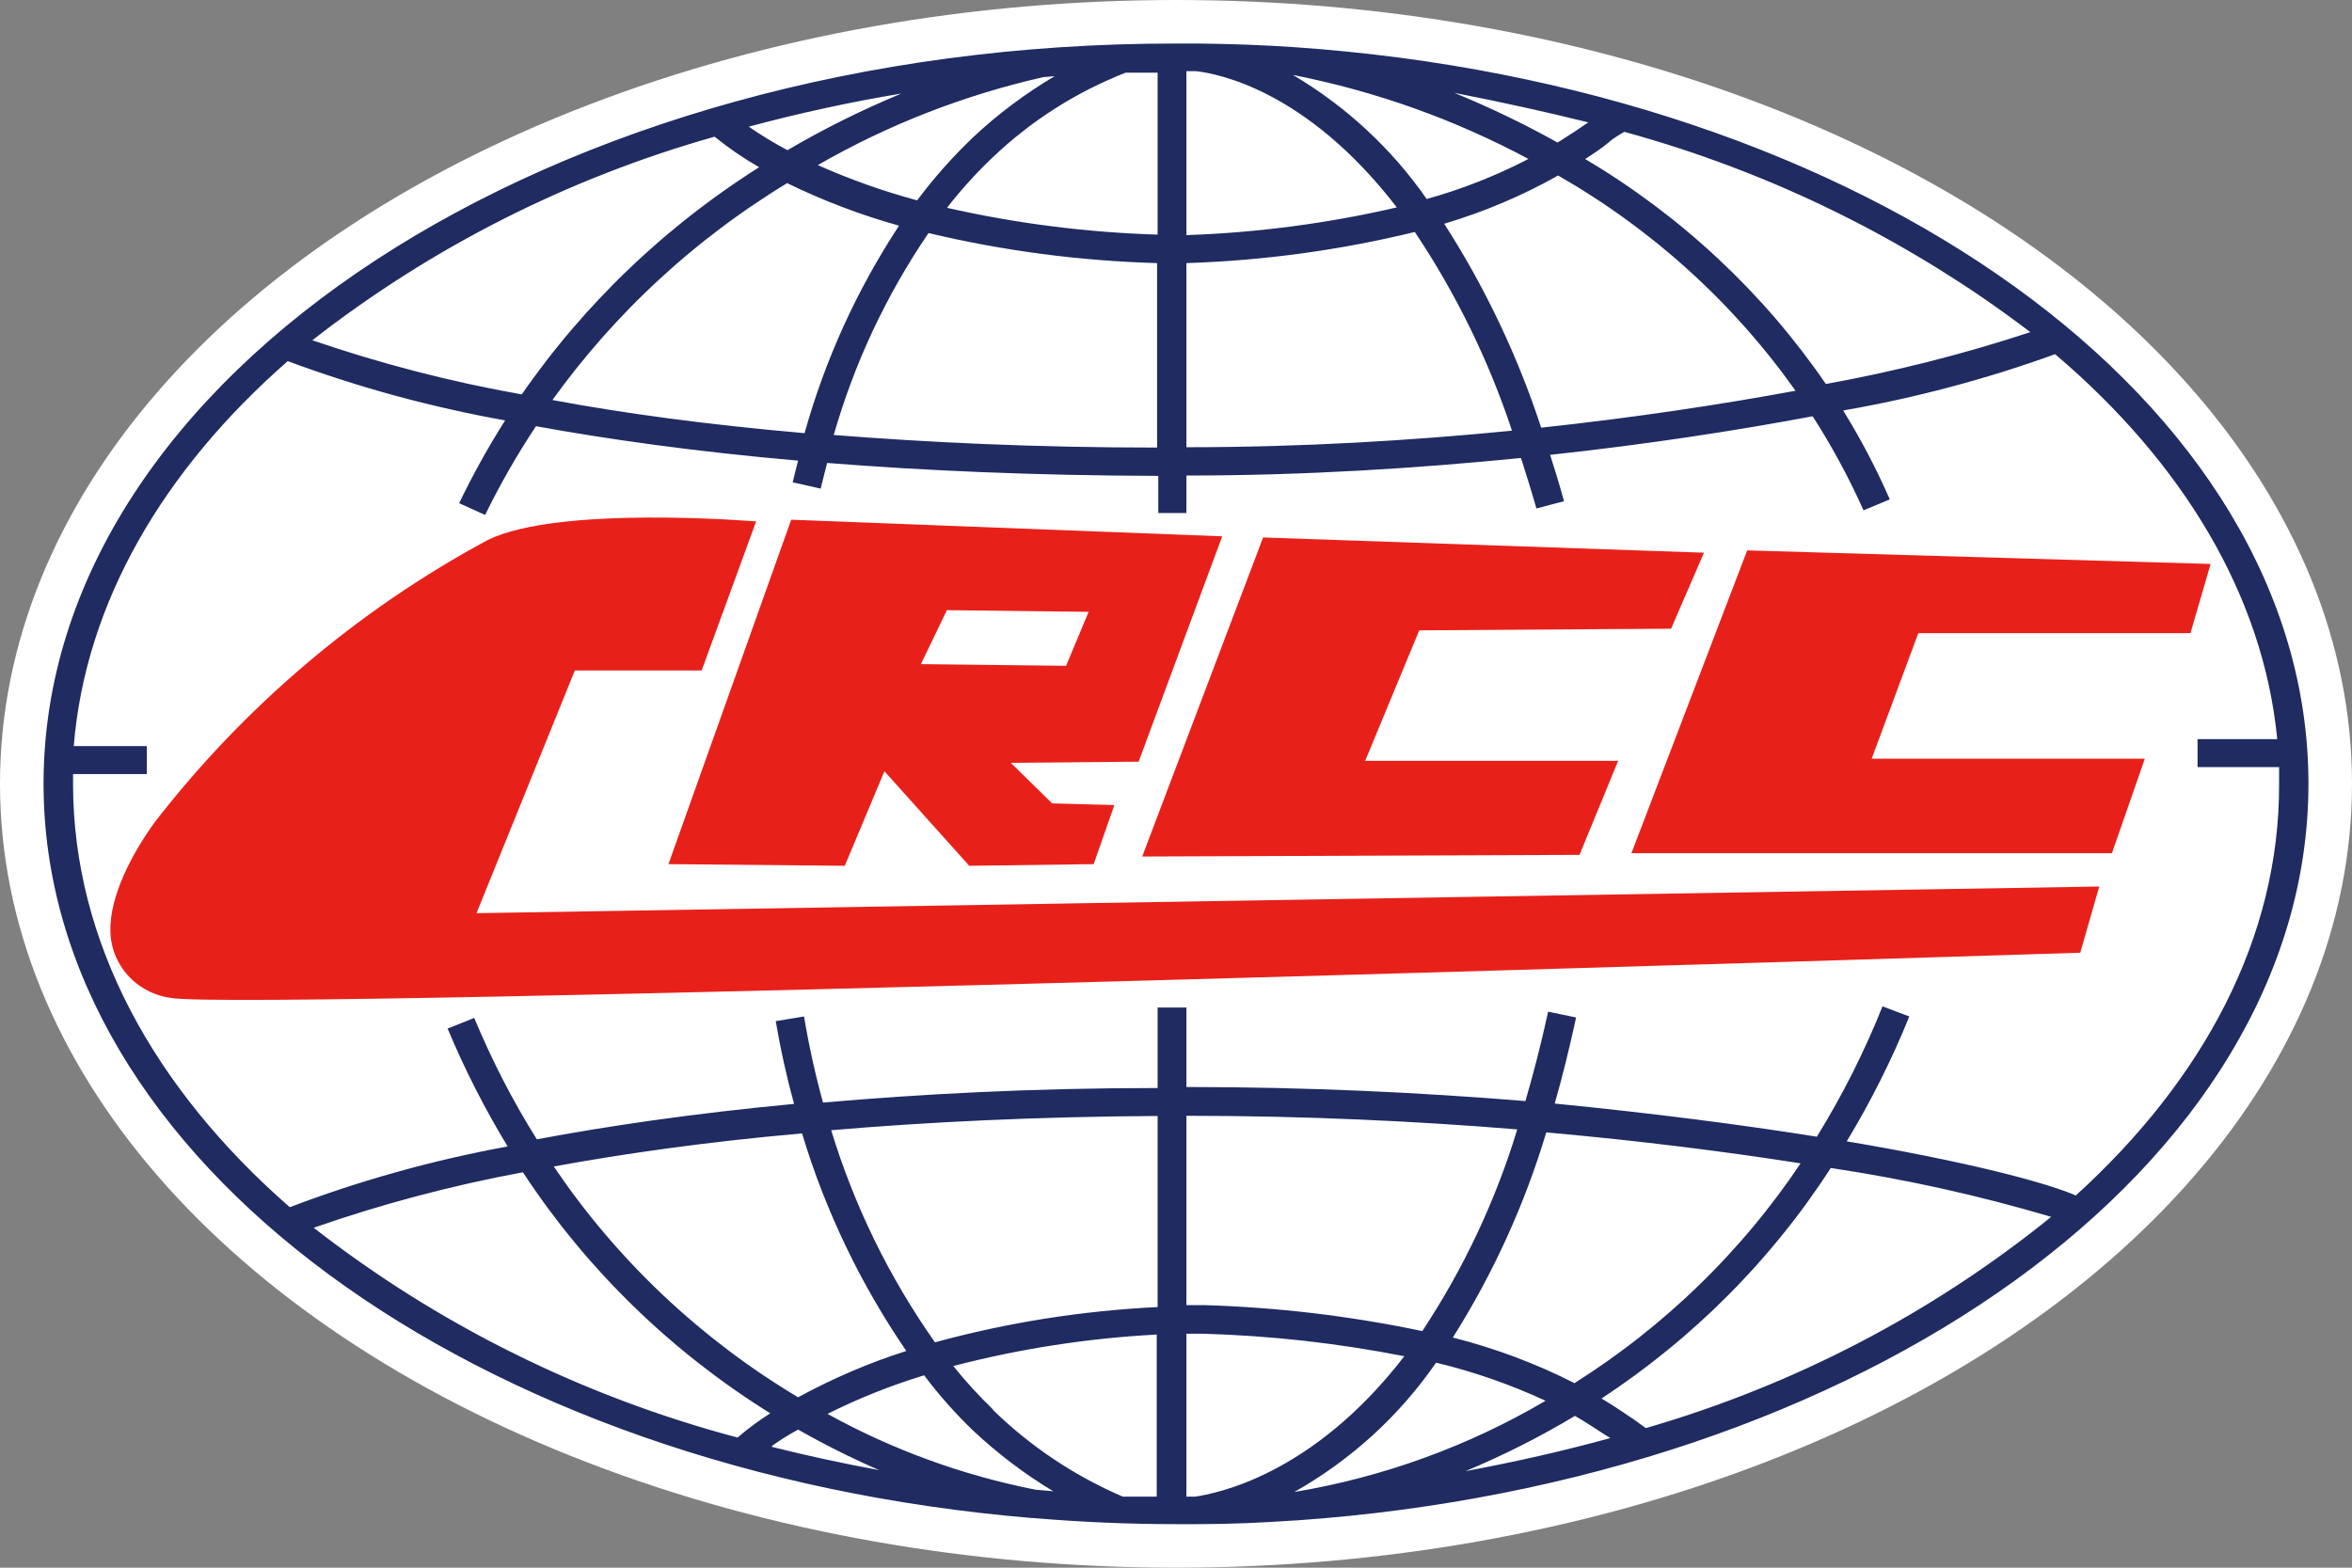 <svg xmlns="http://www.w3.org/2000/svg" xmlns:xlink="http://www.w3.org/1999/xlink" width="54" height="36" viewBox="0 0 54 36" fill="none">
<rect x="0" y="0" width="54" height="36" fill="#808080" stroke="none"/>
<ellipse cx="27" cy="18" rx="27" ry="18"   fill="#FFFFFF" >
</ellipse>
<path d="M53 17.996C53 9.221 42.788 1.981 29.727 1.084C29.007 1.034 28.275 1.008 27.535 1L26.983 1C12.664 0.989 1 8.62 1 17.996C1 26.639 10.908 33.791 23.685 34.859L23.712 34.859C24.791 34.951 25.885 35 26.998 35L27.508 35C28.252 35 28.991 34.966 29.719 34.916L29.743 34.916C42.788 34.011 53 26.764 53 17.996ZM16.405 3.137C16.727 3.399 17.068 3.633 17.429 3.84C17.294 3.925 17.161 4.012 17.029 4.1C16.897 4.188 16.766 4.278 16.636 4.37C16.506 4.461 16.378 4.554 16.25 4.649C16.123 4.743 15.997 4.839 15.872 4.937C15.747 5.035 15.623 5.134 15.501 5.235C15.378 5.335 15.257 5.438 15.137 5.541C15.018 5.645 14.899 5.75 14.782 5.857C14.665 5.963 14.549 6.071 14.435 6.181C14.32 6.29 14.208 6.401 14.096 6.513C13.985 6.625 13.875 6.739 13.766 6.854C13.658 6.969 13.55 7.085 13.445 7.202C13.339 7.32 13.235 7.439 13.133 7.559C13.03 7.679 12.929 7.8 12.83 7.923C12.73 8.045 12.633 8.169 12.536 8.294C12.44 8.419 12.346 8.545 12.253 8.672C12.16 8.799 12.068 8.928 11.979 9.057C11.162 8.912 10.352 8.736 9.549 8.528C8.747 8.32 7.954 8.082 7.171 7.814C7.341 7.681 7.513 7.549 7.687 7.42C7.861 7.291 8.036 7.164 8.213 7.04C8.39 6.915 8.568 6.792 8.748 6.672C8.928 6.551 9.11 6.433 9.293 6.317C9.476 6.2 9.66 6.086 9.846 5.975C10.032 5.863 10.219 5.753 10.408 5.646C10.597 5.539 10.787 5.434 10.978 5.331C11.169 5.229 11.362 5.128 11.556 5.03C11.749 4.932 11.944 4.836 12.14 4.743C12.337 4.65 12.534 4.559 12.733 4.47C12.931 4.381 13.131 4.295 13.331 4.211C13.532 4.127 13.734 4.046 13.937 3.967C14.139 3.888 14.343 3.811 14.547 3.737C14.752 3.663 14.958 3.591 15.164 3.522C15.371 3.453 15.578 3.386 15.786 3.322C15.994 3.258 16.203 3.196 16.413 3.137L16.405 3.137ZM32.063 4.764C31.668 4.856 31.27 4.938 30.871 5.01C30.471 5.082 30.07 5.145 29.667 5.198C29.265 5.251 28.861 5.294 28.456 5.328C28.051 5.362 27.646 5.385 27.239 5.399L27.239 1.635L27.469 1.635C27.925 1.688 29.984 2.049 32.071 4.764L32.063 4.764ZM29.692 1.722C29.928 1.769 30.163 1.82 30.396 1.875C30.63 1.93 30.863 1.989 31.094 2.053C31.326 2.117 31.556 2.185 31.785 2.257C32.014 2.329 32.241 2.405 32.467 2.486C32.693 2.567 32.917 2.652 33.14 2.74C33.362 2.829 33.583 2.922 33.802 3.02C34.021 3.117 34.238 3.218 34.453 3.323C34.668 3.428 34.881 3.537 35.092 3.65C34.72 3.843 34.339 4.016 33.949 4.17C33.558 4.324 33.161 4.457 32.756 4.57C32.657 4.427 32.553 4.287 32.446 4.149C32.339 4.011 32.228 3.876 32.114 3.744C31.999 3.612 31.881 3.483 31.759 3.357C31.638 3.231 31.513 3.109 31.384 2.99C31.256 2.87 31.125 2.754 30.99 2.642C30.855 2.53 30.718 2.421 30.577 2.316C30.436 2.21 30.293 2.109 30.146 2.011C30 1.914 29.851 1.82 29.7 1.73L29.692 1.722ZM26.578 5.388C26.171 5.375 25.764 5.353 25.359 5.321C24.953 5.289 24.548 5.248 24.145 5.196C23.741 5.145 23.339 5.084 22.938 5.013C22.538 4.942 22.139 4.862 21.742 4.772C22.064 4.358 22.416 3.97 22.797 3.608C22.907 3.504 23.018 3.403 23.132 3.304C23.246 3.206 23.363 3.11 23.482 3.017C23.601 2.923 23.722 2.833 23.845 2.746C23.969 2.658 24.095 2.574 24.222 2.493C24.35 2.411 24.48 2.333 24.611 2.258C24.743 2.183 24.876 2.111 25.011 2.042C25.147 1.974 25.283 1.908 25.422 1.846C25.56 1.784 25.7 1.725 25.842 1.669L26.578 1.669L26.578 5.388ZM22.338 3.156C22.105 3.379 21.881 3.611 21.667 3.852C21.453 4.094 21.25 4.343 21.057 4.601C20.667 4.496 20.281 4.376 19.9 4.24C19.519 4.105 19.144 3.955 18.776 3.791C18.977 3.675 19.18 3.564 19.385 3.456C19.59 3.348 19.797 3.244 20.007 3.143C20.216 3.043 20.427 2.947 20.64 2.854C20.853 2.762 21.068 2.673 21.284 2.589C21.501 2.504 21.718 2.424 21.938 2.348C22.158 2.271 22.379 2.199 22.601 2.131C22.823 2.063 23.047 1.999 23.272 1.939C23.497 1.879 23.723 1.823 23.95 1.772L24.215 1.749C23.876 1.949 23.55 2.167 23.237 2.402C22.923 2.637 22.623 2.888 22.338 3.156ZM18.079 3.449C17.772 3.286 17.476 3.106 17.191 2.909C18.346 2.598 19.514 2.344 20.695 2.148C20.244 2.335 19.8 2.537 19.364 2.754C18.927 2.971 18.499 3.202 18.079 3.449ZM18.079 4.209C18.49 4.409 18.909 4.591 19.337 4.753C19.765 4.916 20.199 5.059 20.641 5.182C20.52 5.366 20.403 5.552 20.29 5.74C20.176 5.928 20.067 6.118 19.961 6.31C19.855 6.502 19.753 6.695 19.654 6.891C19.556 7.087 19.461 7.285 19.37 7.484C19.28 7.683 19.193 7.884 19.11 8.087C19.027 8.289 18.948 8.493 18.873 8.699C18.798 8.904 18.727 9.111 18.661 9.319C18.594 9.527 18.531 9.736 18.472 9.947C16.195 9.749 14.272 9.483 12.683 9.186C12.773 9.062 12.864 8.938 12.957 8.815C13.05 8.693 13.144 8.571 13.24 8.451C13.336 8.331 13.434 8.212 13.533 8.094C13.632 7.976 13.732 7.86 13.834 7.744C13.936 7.629 14.04 7.515 14.145 7.402C14.25 7.289 14.356 7.178 14.464 7.067C14.572 6.957 14.681 6.848 14.792 6.741C14.903 6.633 15.015 6.527 15.128 6.423C15.242 6.318 15.356 6.215 15.472 6.113C15.588 6.011 15.706 5.91 15.825 5.811C15.943 5.712 16.063 5.615 16.184 5.519C16.306 5.423 16.428 5.328 16.552 5.235C16.675 5.142 16.8 5.051 16.926 4.961C17.052 4.871 17.179 4.782 17.308 4.696C17.436 4.609 17.566 4.524 17.696 4.44C17.826 4.356 17.958 4.274 18.091 4.194L18.079 4.209ZM21.31 5.35C21.741 5.452 22.173 5.544 22.608 5.624C23.044 5.704 23.481 5.773 23.919 5.831C24.358 5.889 24.799 5.935 25.24 5.97C25.681 6.005 26.123 6.029 26.566 6.042L26.566 10.278C23.775 10.278 21.306 10.16 19.142 9.989C19.201 9.783 19.264 9.578 19.331 9.375C19.398 9.171 19.469 8.969 19.545 8.769C19.62 8.568 19.699 8.369 19.782 8.171C19.866 7.974 19.953 7.778 20.044 7.583C20.136 7.389 20.231 7.197 20.33 7.006C20.429 6.815 20.531 6.627 20.638 6.44C20.745 6.253 20.855 6.069 20.969 5.886C21.083 5.704 21.201 5.524 21.322 5.346L21.31 5.35ZM27.239 6.042C27.681 6.027 28.123 6.002 28.563 5.965C29.004 5.928 29.443 5.879 29.881 5.82C30.319 5.76 30.755 5.689 31.189 5.607C31.623 5.525 32.054 5.431 32.483 5.327C32.72 5.681 32.944 6.042 33.156 6.411C33.368 6.78 33.567 7.155 33.754 7.536C33.94 7.918 34.114 8.305 34.274 8.697C34.434 9.09 34.581 9.488 34.714 9.89C32.406 10.118 29.883 10.27 27.239 10.27L27.239 6.042ZM33.161 5.137C33.388 5.069 33.614 4.995 33.837 4.915C34.06 4.835 34.281 4.749 34.499 4.656C34.718 4.564 34.933 4.466 35.145 4.361C35.358 4.257 35.567 4.146 35.773 4.03C35.908 4.108 36.041 4.187 36.174 4.267C36.307 4.348 36.438 4.43 36.568 4.515C36.699 4.599 36.828 4.685 36.955 4.773C37.083 4.86 37.21 4.95 37.335 5.041C37.46 5.132 37.584 5.224 37.707 5.319C37.83 5.413 37.951 5.509 38.072 5.606C38.191 5.704 38.31 5.803 38.428 5.904C38.545 6.005 38.661 6.107 38.775 6.211C38.89 6.314 39.003 6.42 39.114 6.527C39.226 6.633 39.336 6.742 39.444 6.851C39.553 6.961 39.66 7.072 39.765 7.185C39.87 7.297 39.974 7.411 40.077 7.527C40.179 7.642 40.279 7.759 40.378 7.877C40.477 7.995 40.575 8.114 40.67 8.235C40.766 8.355 40.86 8.477 40.952 8.6C41.044 8.724 41.135 8.848 41.224 8.973C39.538 9.285 37.564 9.586 35.384 9.821C35.249 9.41 35.102 9.003 34.941 8.601C34.781 8.199 34.607 7.802 34.421 7.411C34.235 7.019 34.036 6.634 33.826 6.254C33.615 5.875 33.392 5.503 33.157 5.137L33.161 5.137ZM36.396 3.65C36.595 3.521 36.785 3.399 36.933 3.27C37.081 3.141 37.182 3.099 37.291 3.027C37.502 3.084 37.712 3.145 37.922 3.208C38.131 3.27 38.34 3.336 38.547 3.403C38.755 3.471 38.962 3.541 39.168 3.614C39.374 3.687 39.579 3.762 39.783 3.839C39.987 3.917 40.191 3.997 40.393 4.079C40.595 4.161 40.796 4.246 40.996 4.333C41.196 4.42 41.395 4.51 41.593 4.601C41.791 4.693 41.987 4.787 42.183 4.884C42.378 4.98 42.572 5.079 42.766 5.18C42.959 5.281 43.15 5.384 43.341 5.49C43.531 5.596 43.72 5.703 43.908 5.814C44.096 5.924 44.282 6.036 44.467 6.15C44.652 6.265 44.836 6.382 45.018 6.5C45.2 6.619 45.381 6.74 45.56 6.863C45.739 6.987 45.916 7.112 46.092 7.239C46.268 7.367 46.443 7.496 46.615 7.627C45.848 7.88 45.073 8.105 44.289 8.304C43.506 8.502 42.716 8.674 41.92 8.818C41.831 8.687 41.74 8.558 41.647 8.43C41.554 8.302 41.459 8.175 41.363 8.05C41.266 7.924 41.168 7.8 41.068 7.677C40.968 7.554 40.866 7.433 40.763 7.312C40.66 7.192 40.555 7.074 40.448 6.956C40.341 6.839 40.233 6.723 40.123 6.608C40.013 6.494 39.902 6.381 39.789 6.269C39.676 6.158 39.561 6.048 39.445 5.939C39.329 5.831 39.212 5.724 39.092 5.618C38.973 5.513 38.853 5.409 38.731 5.307C38.609 5.205 38.486 5.104 38.361 5.005C38.236 4.906 38.11 4.809 37.982 4.713C37.855 4.618 37.726 4.524 37.596 4.432C37.466 4.34 37.335 4.249 37.202 4.161C37.069 4.072 36.936 3.985 36.801 3.9C36.666 3.815 36.529 3.732 36.392 3.65L36.396 3.65ZM36.466 2.81C36.264 2.951 36.03 3.106 35.761 3.274C34.995 2.846 34.205 2.466 33.391 2.133C34.446 2.338 35.469 2.563 36.466 2.81ZM37.525 32.605C37.311 32.46 37.066 32.293 36.77 32.114C36.901 32.028 37.032 31.94 37.161 31.85C37.29 31.76 37.418 31.669 37.545 31.576C37.672 31.483 37.797 31.388 37.922 31.292C38.046 31.196 38.169 31.098 38.29 30.999C38.412 30.9 38.532 30.799 38.651 30.697C38.77 30.594 38.888 30.49 39.004 30.385C39.12 30.28 39.235 30.173 39.349 30.065C39.462 29.957 39.574 29.847 39.684 29.736C39.795 29.625 39.904 29.512 40.011 29.398C40.119 29.285 40.224 29.169 40.329 29.053C40.433 28.936 40.536 28.819 40.637 28.699C40.739 28.58 40.838 28.46 40.936 28.338C41.034 28.217 41.131 28.094 41.226 27.97C41.321 27.846 41.414 27.72 41.505 27.594C41.596 27.467 41.686 27.34 41.774 27.211C41.862 27.082 41.949 26.952 42.033 26.821C42.889 26.95 43.74 27.107 44.584 27.294C45.429 27.482 46.265 27.698 47.094 27.943C46.924 28.081 46.752 28.217 46.578 28.351C46.404 28.484 46.228 28.616 46.051 28.745C45.874 28.875 45.695 29.002 45.514 29.127C45.334 29.252 45.152 29.375 44.968 29.495C44.784 29.616 44.599 29.734 44.412 29.85C44.225 29.966 44.037 30.079 43.847 30.191C43.657 30.302 43.466 30.411 43.274 30.517C43.081 30.624 42.887 30.728 42.692 30.83C42.497 30.931 42.3 31.031 42.102 31.128C41.904 31.225 41.706 31.319 41.505 31.411C41.305 31.503 41.103 31.593 40.901 31.68C40.698 31.767 40.495 31.851 40.29 31.933C40.085 32.015 39.879 32.095 39.672 32.172C39.465 32.249 39.258 32.323 39.049 32.395C38.84 32.467 38.631 32.536 38.42 32.603C38.209 32.669 37.998 32.733 37.786 32.795L37.525 32.605ZM36.139 31.757C35.918 31.645 35.694 31.539 35.467 31.439C35.24 31.34 35.01 31.246 34.777 31.159C34.545 31.072 34.31 30.992 34.073 30.918C33.836 30.843 33.597 30.776 33.356 30.715C33.587 30.348 33.806 29.974 34.012 29.592C34.218 29.211 34.41 28.823 34.59 28.429C34.769 28.035 34.935 27.636 35.087 27.232C35.239 26.827 35.377 26.418 35.501 26.004C37.677 26.198 39.643 26.449 41.34 26.715C41.256 26.841 41.17 26.965 41.083 27.089C40.995 27.213 40.906 27.335 40.815 27.457C40.724 27.578 40.632 27.698 40.538 27.817C40.444 27.937 40.348 28.054 40.251 28.171C40.153 28.288 40.055 28.403 39.954 28.517C39.854 28.631 39.752 28.744 39.649 28.855C39.546 28.967 39.441 29.077 39.334 29.186C39.228 29.295 39.12 29.402 39.011 29.508C38.902 29.614 38.792 29.719 38.68 29.822C38.568 29.925 38.454 30.027 38.34 30.127C38.225 30.228 38.109 30.326 37.992 30.424C37.874 30.521 37.756 30.617 37.636 30.712C37.516 30.806 37.395 30.899 37.272 30.99C37.15 31.081 37.026 31.171 36.902 31.259C36.777 31.347 36.651 31.433 36.524 31.518C36.397 31.603 36.268 31.686 36.139 31.768L36.139 31.757ZM22.797 32.365C22.472 32.052 22.168 31.72 21.887 31.369C22.268 31.27 22.652 31.18 23.038 31.1C23.425 31.02 23.813 30.95 24.203 30.89C24.593 30.829 24.985 30.779 25.378 30.738C25.77 30.698 26.164 30.667 26.558 30.646L26.558 34.369L25.78 34.369C25.641 34.309 25.504 34.247 25.368 34.181C25.233 34.115 25.099 34.046 24.966 33.974C24.834 33.903 24.703 33.828 24.574 33.75C24.445 33.672 24.319 33.592 24.194 33.508C24.069 33.425 23.946 33.338 23.825 33.249C23.704 33.16 23.585 33.068 23.469 32.974C23.352 32.88 23.238 32.782 23.126 32.683C23.014 32.583 22.904 32.481 22.797 32.376L22.797 32.365ZM24.203 34.247L23.775 34.209C23.566 34.168 23.357 34.123 23.15 34.073C22.943 34.024 22.736 33.971 22.531 33.913C22.326 33.856 22.122 33.795 21.919 33.73C21.717 33.665 21.515 33.596 21.316 33.523C21.116 33.45 20.917 33.373 20.721 33.293C20.524 33.212 20.329 33.128 20.135 33.04C19.942 32.952 19.75 32.86 19.561 32.765C19.371 32.669 19.183 32.57 18.998 32.468C19.354 32.29 19.718 32.127 20.088 31.979C20.459 31.831 20.835 31.699 21.217 31.582C21.386 31.807 21.564 32.025 21.752 32.237C21.939 32.448 22.134 32.652 22.338 32.848C22.622 33.115 22.92 33.366 23.232 33.602C23.543 33.838 23.867 34.057 24.203 34.258L24.203 34.247ZM27.239 30.627L27.629 30.627C28.404 30.65 29.176 30.704 29.947 30.79C30.717 30.877 31.482 30.995 32.242 31.144C30.113 33.909 27.882 34.3 27.438 34.369L27.239 34.369L27.239 30.627ZM32.974 31.293C33.407 31.396 33.833 31.521 34.252 31.668C34.672 31.814 35.083 31.98 35.485 32.167C35.264 32.297 35.04 32.422 34.813 32.542C34.586 32.662 34.356 32.776 34.124 32.886C33.892 32.995 33.657 33.099 33.419 33.198C33.182 33.297 32.942 33.39 32.7 33.478C32.459 33.566 32.215 33.648 31.969 33.725C31.723 33.801 31.476 33.873 31.227 33.938C30.977 34.004 30.727 34.063 30.475 34.117C30.223 34.171 29.97 34.22 29.715 34.262C29.878 34.171 30.037 34.075 30.193 33.974C30.35 33.874 30.503 33.769 30.654 33.66C30.804 33.551 30.951 33.438 31.095 33.321C31.239 33.204 31.379 33.083 31.516 32.959C31.653 32.834 31.786 32.705 31.915 32.573C32.044 32.441 32.17 32.305 32.291 32.166C32.413 32.027 32.53 31.884 32.643 31.739C32.757 31.593 32.866 31.444 32.97 31.293L32.974 31.293ZM32.655 30.567C32.242 30.48 31.827 30.402 31.41 30.334C30.993 30.265 30.575 30.206 30.156 30.156C29.736 30.106 29.316 30.066 28.894 30.035C28.473 30.004 28.051 29.982 27.629 29.97L27.239 29.97L27.239 25.623L27.282 25.623C29.965 25.623 32.511 25.745 34.835 25.935C34.773 26.14 34.707 26.343 34.638 26.545C34.568 26.747 34.495 26.948 34.418 27.147C34.341 27.347 34.261 27.545 34.177 27.741C34.093 27.938 34.005 28.133 33.914 28.327C33.823 28.52 33.728 28.712 33.63 28.903C33.532 29.093 33.43 29.282 33.325 29.469C33.22 29.655 33.112 29.84 33 30.023C32.888 30.206 32.773 30.387 32.655 30.567ZM26.578 30.015C26.146 30.036 25.715 30.068 25.284 30.113C24.854 30.157 24.426 30.213 23.999 30.28C23.572 30.348 23.147 30.427 22.724 30.518C22.302 30.609 21.883 30.711 21.466 30.825C21.335 30.639 21.208 30.45 21.084 30.259C20.961 30.068 20.841 29.875 20.726 29.68C20.61 29.484 20.498 29.286 20.39 29.087C20.282 28.887 20.179 28.685 20.079 28.481C19.979 28.277 19.884 28.072 19.792 27.864C19.701 27.657 19.614 27.448 19.531 27.237C19.448 27.026 19.369 26.814 19.294 26.6C19.22 26.386 19.149 26.171 19.083 25.954C21.264 25.768 23.755 25.643 26.578 25.627L26.578 30.015ZM20.808 31.023C20.377 31.16 19.954 31.318 19.54 31.496C19.125 31.674 18.72 31.871 18.324 32.087C18.184 32.004 18.046 31.918 17.909 31.831C17.771 31.744 17.635 31.654 17.5 31.564C17.365 31.473 17.232 31.38 17.099 31.285C16.967 31.191 16.836 31.094 16.706 30.996C16.577 30.898 16.449 30.798 16.322 30.697C16.195 30.596 16.07 30.492 15.946 30.387C15.822 30.283 15.7 30.176 15.579 30.068C15.458 29.96 15.338 29.85 15.221 29.739C15.103 29.628 14.987 29.515 14.872 29.4C14.757 29.286 14.644 29.17 14.533 29.052C14.421 28.935 14.312 28.816 14.204 28.695C14.096 28.575 13.989 28.453 13.885 28.33C13.78 28.207 13.677 28.082 13.576 27.956C13.475 27.83 13.375 27.703 13.278 27.574C13.18 27.446 13.085 27.316 12.991 27.184C12.897 27.053 12.805 26.921 12.714 26.787C14.272 26.502 16.175 26.224 18.414 26.027C18.481 26.248 18.552 26.468 18.627 26.687C18.702 26.905 18.782 27.123 18.865 27.339C18.949 27.554 19.037 27.768 19.129 27.981C19.221 28.194 19.317 28.404 19.417 28.613C19.517 28.822 19.621 29.029 19.729 29.235C19.838 29.44 19.95 29.643 20.066 29.844C20.182 30.045 20.302 30.244 20.425 30.44C20.549 30.637 20.677 30.831 20.808 31.023ZM17.694 32.449C17.427 32.618 17.174 32.806 16.934 33.011C16.713 32.953 16.493 32.892 16.274 32.828C16.055 32.764 15.836 32.697 15.619 32.627C15.401 32.558 15.184 32.486 14.969 32.411C14.753 32.336 14.538 32.258 14.325 32.178C14.111 32.098 13.899 32.015 13.687 31.929C13.476 31.844 13.265 31.756 13.056 31.665C12.847 31.574 12.639 31.481 12.432 31.385C12.225 31.289 12.02 31.19 11.816 31.089C11.611 30.988 11.409 30.885 11.207 30.779C11.005 30.672 10.806 30.564 10.607 30.453C10.408 30.341 10.211 30.228 10.015 30.112C9.82 29.996 9.626 29.878 9.433 29.757C9.24 29.636 9.049 29.512 8.86 29.387C8.671 29.261 8.483 29.133 8.297 29.003C8.111 28.873 7.927 28.74 7.744 28.605C7.561 28.47 7.381 28.333 7.202 28.194C7.984 27.921 8.776 27.678 9.578 27.466C10.38 27.253 11.189 27.071 12.006 26.92C12.097 27.059 12.19 27.197 12.285 27.333C12.38 27.47 12.477 27.605 12.575 27.739C12.674 27.873 12.775 28.006 12.877 28.137C12.98 28.268 13.084 28.398 13.19 28.526C13.296 28.655 13.404 28.782 13.513 28.908C13.623 29.033 13.734 29.157 13.847 29.28C13.96 29.403 14.075 29.524 14.191 29.643C14.308 29.763 14.426 29.881 14.546 29.998C14.665 30.114 14.787 30.229 14.909 30.342C15.032 30.456 15.157 30.567 15.283 30.677C15.409 30.787 15.536 30.895 15.665 31.002C15.794 31.109 15.925 31.213 16.057 31.317C16.189 31.42 16.322 31.521 16.457 31.621C16.591 31.72 16.727 31.818 16.865 31.914C17.002 32.01 17.141 32.104 17.281 32.196C17.421 32.289 17.563 32.379 17.705 32.468L17.694 32.449ZM17.717 33.209C17.877 33.095 18.075 32.962 18.324 32.829C18.928 33.172 19.548 33.482 20.185 33.76C19.352 33.606 18.533 33.428 17.729 33.228L17.717 33.209ZM36.143 32.506C36.47 32.688 36.739 32.886 36.972 33.023C35.902 33.319 34.788 33.57 33.648 33.783C34.081 33.602 34.506 33.406 34.925 33.195C35.343 32.984 35.753 32.758 36.155 32.517L36.143 32.506ZM47.643 27.445C46.865 27.118 45.008 26.65 42.399 26.209C42.677 25.75 42.936 25.282 43.175 24.803C43.415 24.325 43.635 23.838 43.836 23.342L43.221 23.11C43.014 23.629 42.784 24.138 42.533 24.638C42.281 25.137 42.008 25.626 41.714 26.103C39.97 25.825 37.934 25.563 35.695 25.342C35.872 24.724 36.035 24.065 36.186 23.365L35.544 23.232C35.384 23.966 35.209 24.646 35.022 25.285C32.62 25.087 30.004 24.962 27.278 24.962L27.239 24.962L27.239 23.137L26.578 23.137L26.578 24.985C23.677 24.985 21.127 25.125 18.896 25.319C18.716 24.668 18.571 24.009 18.46 23.342L17.81 23.449C17.923 24.114 18.067 24.753 18.231 25.35C15.895 25.57 13.948 25.859 12.325 26.163C12.047 25.719 11.788 25.264 11.548 24.799C11.309 24.333 11.089 23.859 10.888 23.376L10.277 23.62C10.472 24.087 10.685 24.547 10.915 24.998C11.145 25.45 11.392 25.893 11.655 26.327C11.229 26.405 10.804 26.493 10.381 26.59C9.958 26.687 9.538 26.794 9.121 26.911C8.703 27.027 8.289 27.153 7.877 27.288C7.466 27.424 7.057 27.568 6.653 27.722C3.538 25 1.677 21.639 1.677 17.996L1.677 17.776L3.371 17.776L3.371 17.133L1.693 17.133C1.962 13.836 3.749 10.795 6.606 8.293C7.01 8.443 7.418 8.584 7.829 8.716C8.239 8.848 8.653 8.971 9.07 9.085C9.486 9.198 9.905 9.302 10.327 9.397C10.748 9.492 11.172 9.578 11.597 9.654C11.208 10.268 10.856 10.902 10.542 11.555L11.138 11.825C11.482 11.121 11.871 10.442 12.306 9.787C13.937 10.084 15.934 10.369 18.324 10.578C18.281 10.741 18.239 10.905 18.2 11.076L18.842 11.22C18.889 11.019 18.939 10.84 18.99 10.631C21.197 10.806 23.724 10.92 26.593 10.928L26.593 11.78L27.239 11.78L27.239 10.92C29.965 10.92 32.55 10.753 34.921 10.517C35.041 10.897 35.162 11.278 35.275 11.677L35.909 11.509C35.804 11.129 35.699 10.787 35.59 10.445C37.848 10.201 39.873 9.886 41.617 9.559C41.839 9.904 42.047 10.257 42.242 10.618C42.437 10.978 42.618 11.345 42.785 11.719L43.388 11.468C43.08 10.763 42.723 10.082 42.317 9.426C42.732 9.354 43.144 9.273 43.555 9.183C43.966 9.093 44.374 8.994 44.78 8.886C45.186 8.778 45.59 8.661 45.991 8.536C46.391 8.41 46.789 8.276 47.184 8.133C50.112 10.623 51.961 13.665 52.284 16.973L50.454 16.973L50.454 17.616L52.326 17.616L52.326 17.996C52.342 21.521 50.598 24.783 47.655 27.456L47.643 27.445Z"   fill="#1F2B61" >
</path>
<path d="M16.11 15.396L17.36 11.974C17.36 11.974 12.824 11.593 11.193 12.403C10.818 12.605 10.449 12.817 10.086 13.038C9.723 13.259 9.366 13.489 9.016 13.729C8.665 13.969 8.322 14.217 7.985 14.475C7.648 14.733 7.318 14.999 6.996 15.274C6.678 15.545 6.367 15.823 6.064 16.11C5.761 16.396 5.465 16.69 5.178 16.991C4.89 17.292 4.611 17.601 4.339 17.916C4.068 18.232 3.805 18.554 3.551 18.882C3.021 19.616 2.519 20.582 2.535 21.369C2.535 21.392 2.535 21.416 2.537 21.439C2.538 21.463 2.539 21.486 2.542 21.509C2.544 21.533 2.547 21.556 2.55 21.579C2.554 21.602 2.557 21.625 2.562 21.648C2.566 21.671 2.571 21.694 2.577 21.717C2.582 21.74 2.588 21.763 2.594 21.785C2.601 21.808 2.608 21.83 2.615 21.852C2.623 21.875 2.631 21.897 2.64 21.919C2.648 21.94 2.657 21.962 2.667 21.984C2.676 22.005 2.686 22.026 2.697 22.047C2.707 22.069 2.718 22.089 2.73 22.11C2.741 22.131 2.753 22.151 2.765 22.171C2.778 22.191 2.791 22.211 2.804 22.23C2.817 22.25 2.831 22.269 2.845 22.288C2.859 22.307 2.874 22.325 2.889 22.344C2.904 22.362 2.919 22.38 2.935 22.397C2.951 22.415 2.967 22.432 2.984 22.449C3 22.466 3.017 22.482 3.035 22.499C3.052 22.515 3.07 22.53 3.088 22.546C3.106 22.561 3.125 22.576 3.143 22.591C3.162 22.605 3.181 22.619 3.201 22.633C3.22 22.647 3.24 22.66 3.26 22.673C3.28 22.686 3.3 22.698 3.321 22.71C3.342 22.722 3.362 22.734 3.384 22.745C3.405 22.756 3.426 22.766 3.448 22.776C3.469 22.787 3.491 22.796 3.513 22.805C3.535 22.814 3.558 22.823 3.58 22.831C3.603 22.84 3.625 22.847 3.648 22.855C3.671 22.862 3.694 22.868 3.717 22.875C3.74 22.881 3.763 22.886 3.787 22.892C3.81 22.897 3.834 22.901 3.857 22.906C3.881 22.91 3.904 22.913 3.928 22.916C5.618 23.224 47.761 21.878 47.761 21.878L48.197 20.358L10.94 20.97L13.198 15.396L16.11 15.396Z"   fill="#E7211A" >
</path>
<path d="M28.061 12.316L18.165 11.935L15.347 19.844L19.395 19.882L20.306 17.711L22.253 19.882L25.11 19.844L25.585 18.487L24.157 18.449L23.207 17.517L26.142 17.491L28.061 12.316ZM24.476 15.289L21.143 15.251L21.739 14.012L24.994 14.05L24.476 15.289ZM39.122 12.692L29 12.342L26.224 19.669L36.264 19.631L37.152 17.472L31.343 17.472L32.585 14.475L38.367 14.437L39.122 12.692ZM40.114 12.639L37.456 19.593L48.488 19.593L49.244 17.422L42.972 17.422L44.043 14.54L50.291 14.54L50.754 12.951L40.114 12.639Z"   fill="#E7211A" >
</path>
</svg>
